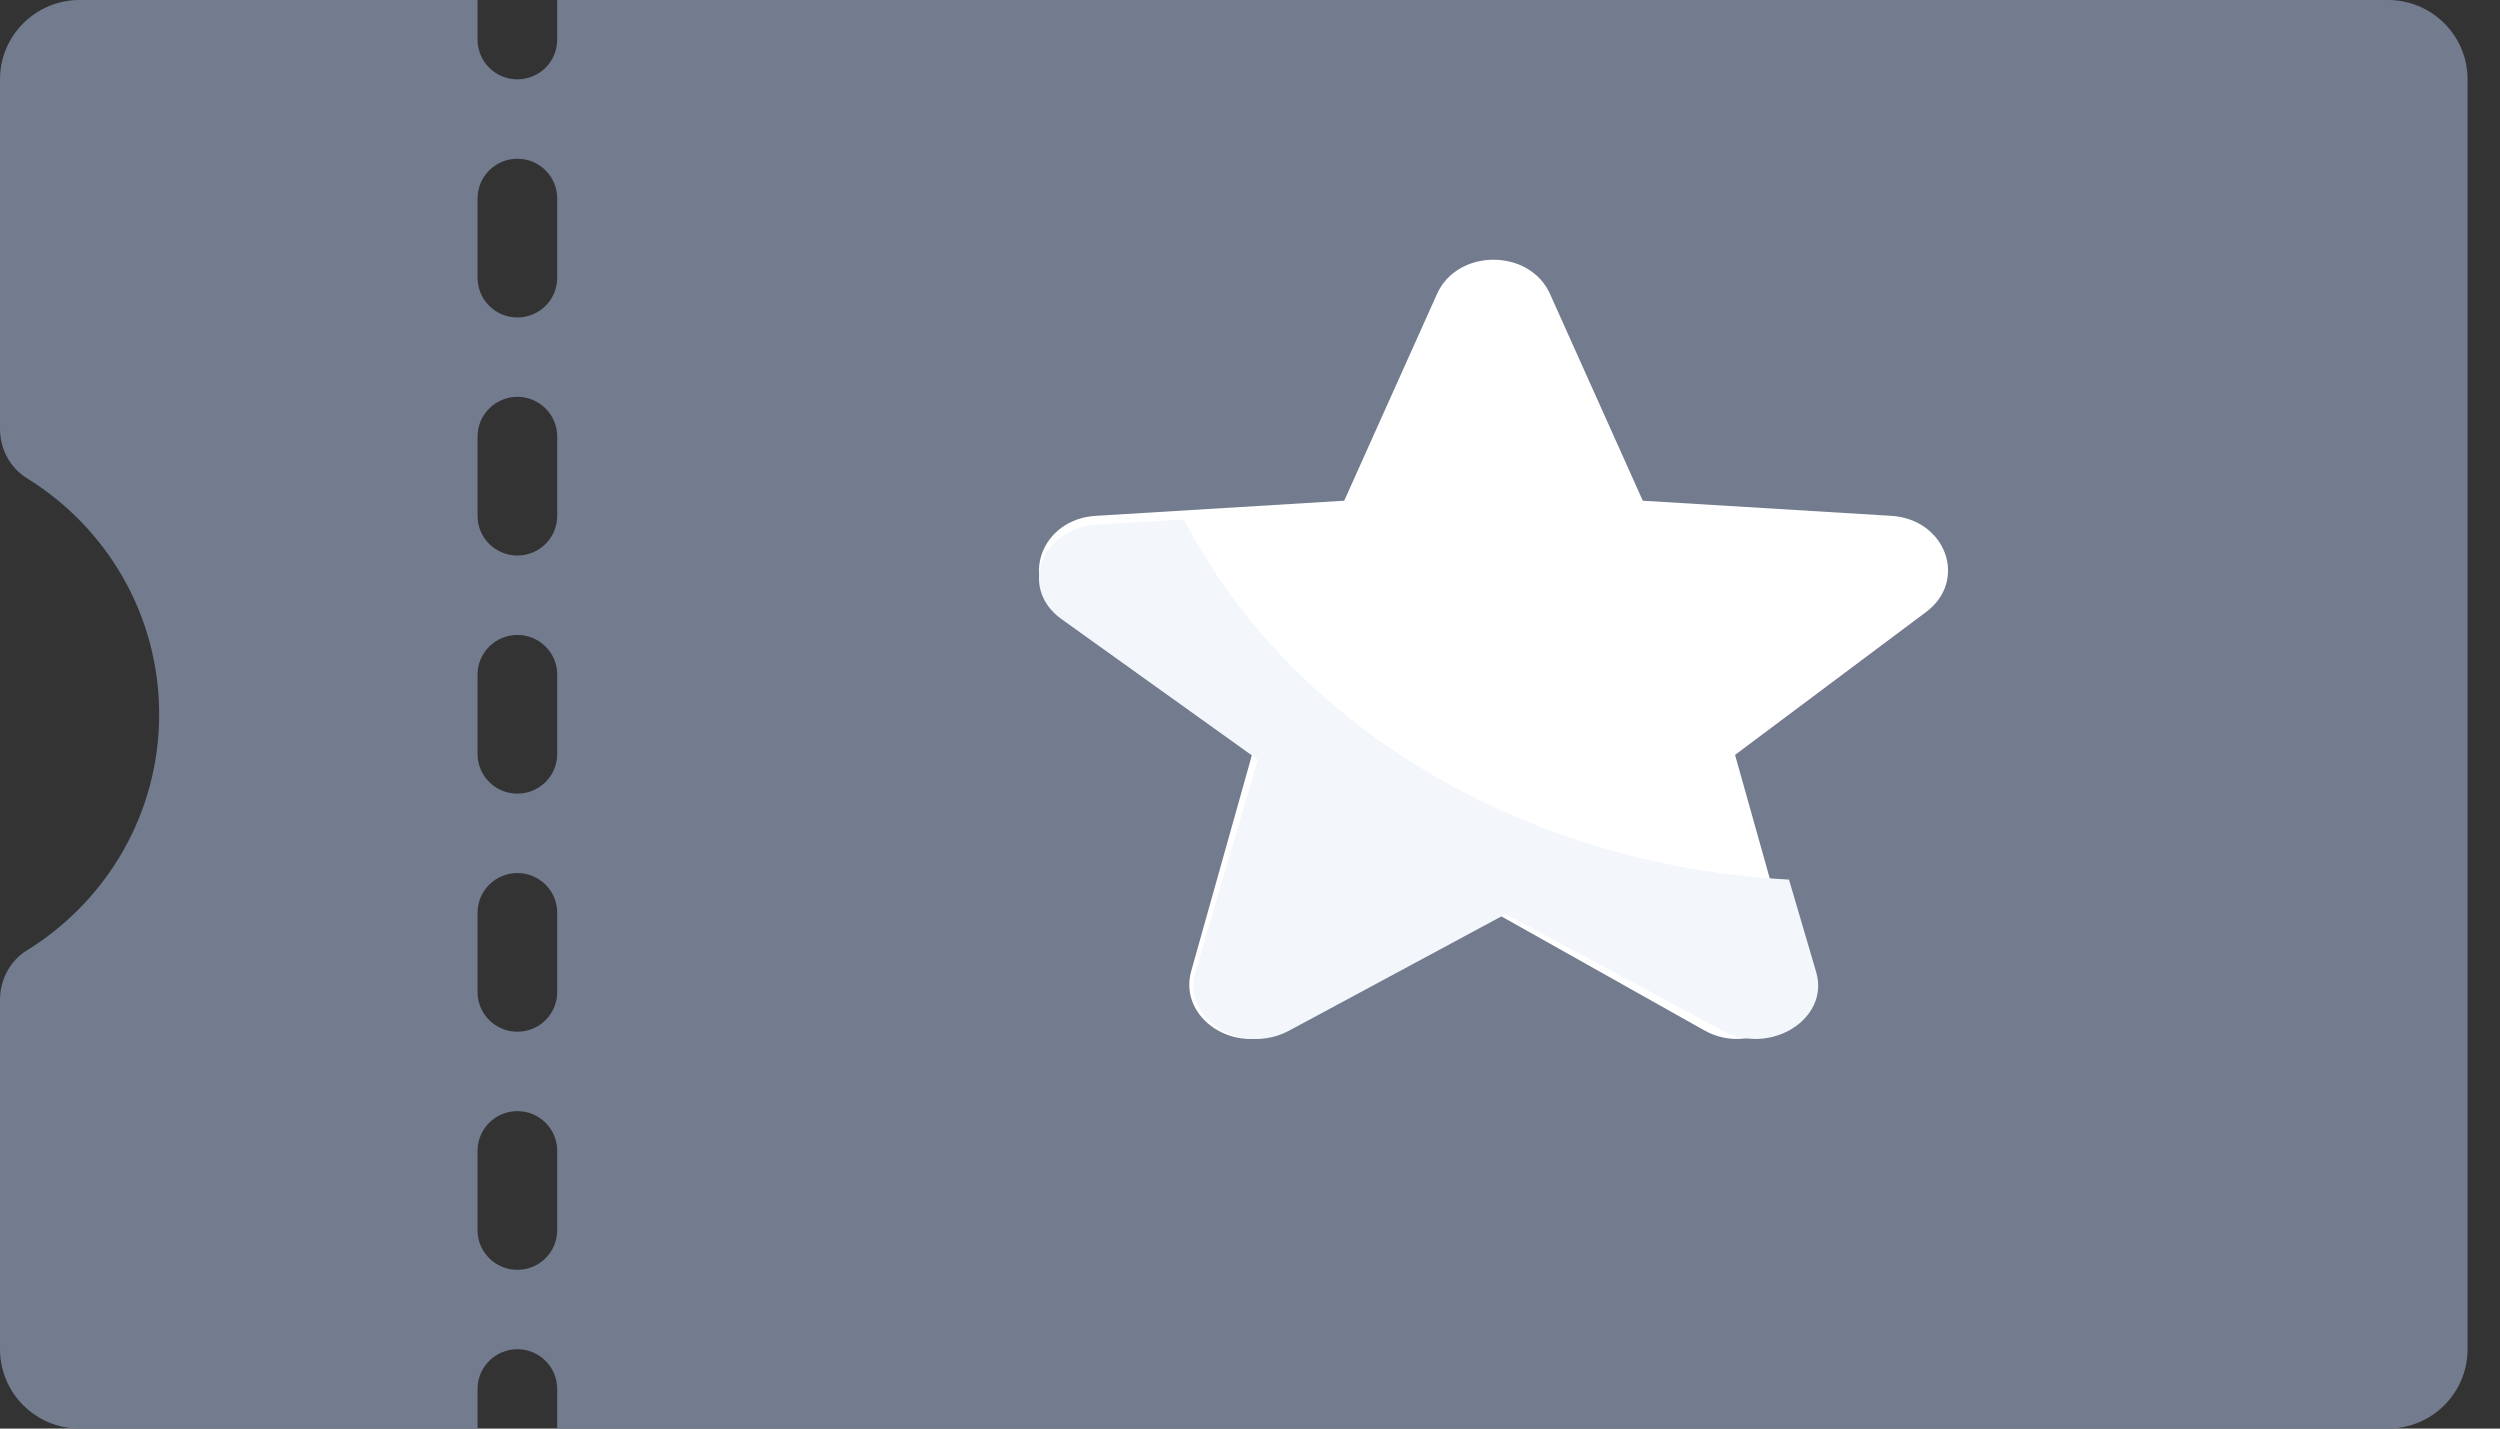 <svg width="42" height="24" viewBox="0 0 42 24" fill="none" xmlns="http://www.w3.org/2000/svg">
<rect x="0" y="0" width="42" height="24" fill="#333333" stroke="none"/>
<g id="i-coupon">
<path id="Shape" fill-rule="evenodd" clip-rule="evenodd" d="M9.361 0H40.117C40.856 0 41.455 0.597 41.455 1.333V22.667C41.455 23.403 40.856 24 40.117 24H9.361V23.333C9.361 22.965 9.062 22.667 8.692 22.667C8.323 22.667 8.023 22.965 8.023 23.333V24H1.337C0.599 24 0 23.403 0 22.667V16.798C0 16.462 0.166 16.142 0.452 15.966C1.785 15.144 2.674 13.677 2.674 12C2.674 10.323 1.785 8.856 0.452 8.034C0.166 7.858 0 7.538 0 7.202V1.333C0 0.597 0.599 0 1.337 0H8.023V0.667C8.023 1.035 8.322 1.333 8.692 1.333C9.062 1.333 9.361 1.035 9.361 0.667V0ZM8.692 21.333C9.062 21.333 9.361 21.035 9.361 20.667V19.333C9.361 18.965 9.062 18.667 8.692 18.667C8.323 18.667 8.023 18.965 8.023 19.333V20.667C8.023 21.035 8.322 21.333 8.692 21.333ZM9.361 16.667C9.361 17.035 9.062 17.333 8.692 17.333C8.322 17.333 8.023 17.035 8.023 16.667V15.333C8.023 14.965 8.323 14.667 8.692 14.667C9.062 14.667 9.361 14.965 9.361 15.333V16.667ZM8.692 13.333C9.062 13.333 9.361 13.035 9.361 12.667V11.333C9.361 10.965 9.062 10.667 8.692 10.667C8.323 10.667 8.023 10.965 8.023 11.333V12.667C8.023 13.035 8.322 13.333 8.692 13.333ZM9.361 8.667C9.361 9.035 9.062 9.333 8.692 9.333C8.322 9.333 8.023 9.035 8.023 8.667V7.333C8.023 6.965 8.323 6.667 8.692 6.667C9.062 6.667 9.361 6.965 9.361 7.333V8.667ZM8.692 5.333C9.062 5.333 9.361 5.035 9.361 4.667V3.333C9.361 2.965 9.062 2.667 8.692 2.667C8.323 2.667 8.023 2.965 8.023 3.333V4.667C8.023 5.035 8.322 5.333 8.692 5.333Z" fill="#727C8E"/>
<path id="Path" d="M39.694 22.909H11.579C11.209 22.909 10.909 22.619 10.909 22.261V2.83C10.909 2.472 11.209 2.182 11.579 2.182H39.694C40.064 2.182 40.364 2.472 40.364 2.83V22.261C40.364 22.619 40.064 22.909 39.694 22.909Z" fill="#727C8E"/>
<path id="Path_2" d="M25.091 15.321L21.548 17.311C20.767 17.75 19.788 17.113 20.013 16.313L21.033 12.682L17.823 10.281C17.116 9.752 17.49 8.721 18.41 8.666L22.583 8.412L24.142 4.938C24.485 4.172 25.697 4.172 26.04 4.938L27.599 8.412L31.772 8.666C32.692 8.722 33.066 9.752 32.359 10.281L29.149 12.682L30.169 16.313C30.394 17.113 29.415 17.75 28.634 17.311L25.091 15.321Z" fill="white"/>
<path id="Path_3" d="M30.055 14.777C25.507 14.538 21.651 12.125 19.889 8.727L18.435 8.812C17.491 8.867 17.107 9.88 17.833 10.401L21.13 12.761L20.081 16.332C19.851 17.119 20.857 17.745 21.659 17.314L25.297 15.356L28.935 17.314C29.737 17.745 30.743 17.119 30.512 16.332L30.055 14.777Z" fill="#F3F6FB"/>
</g>
</svg>
